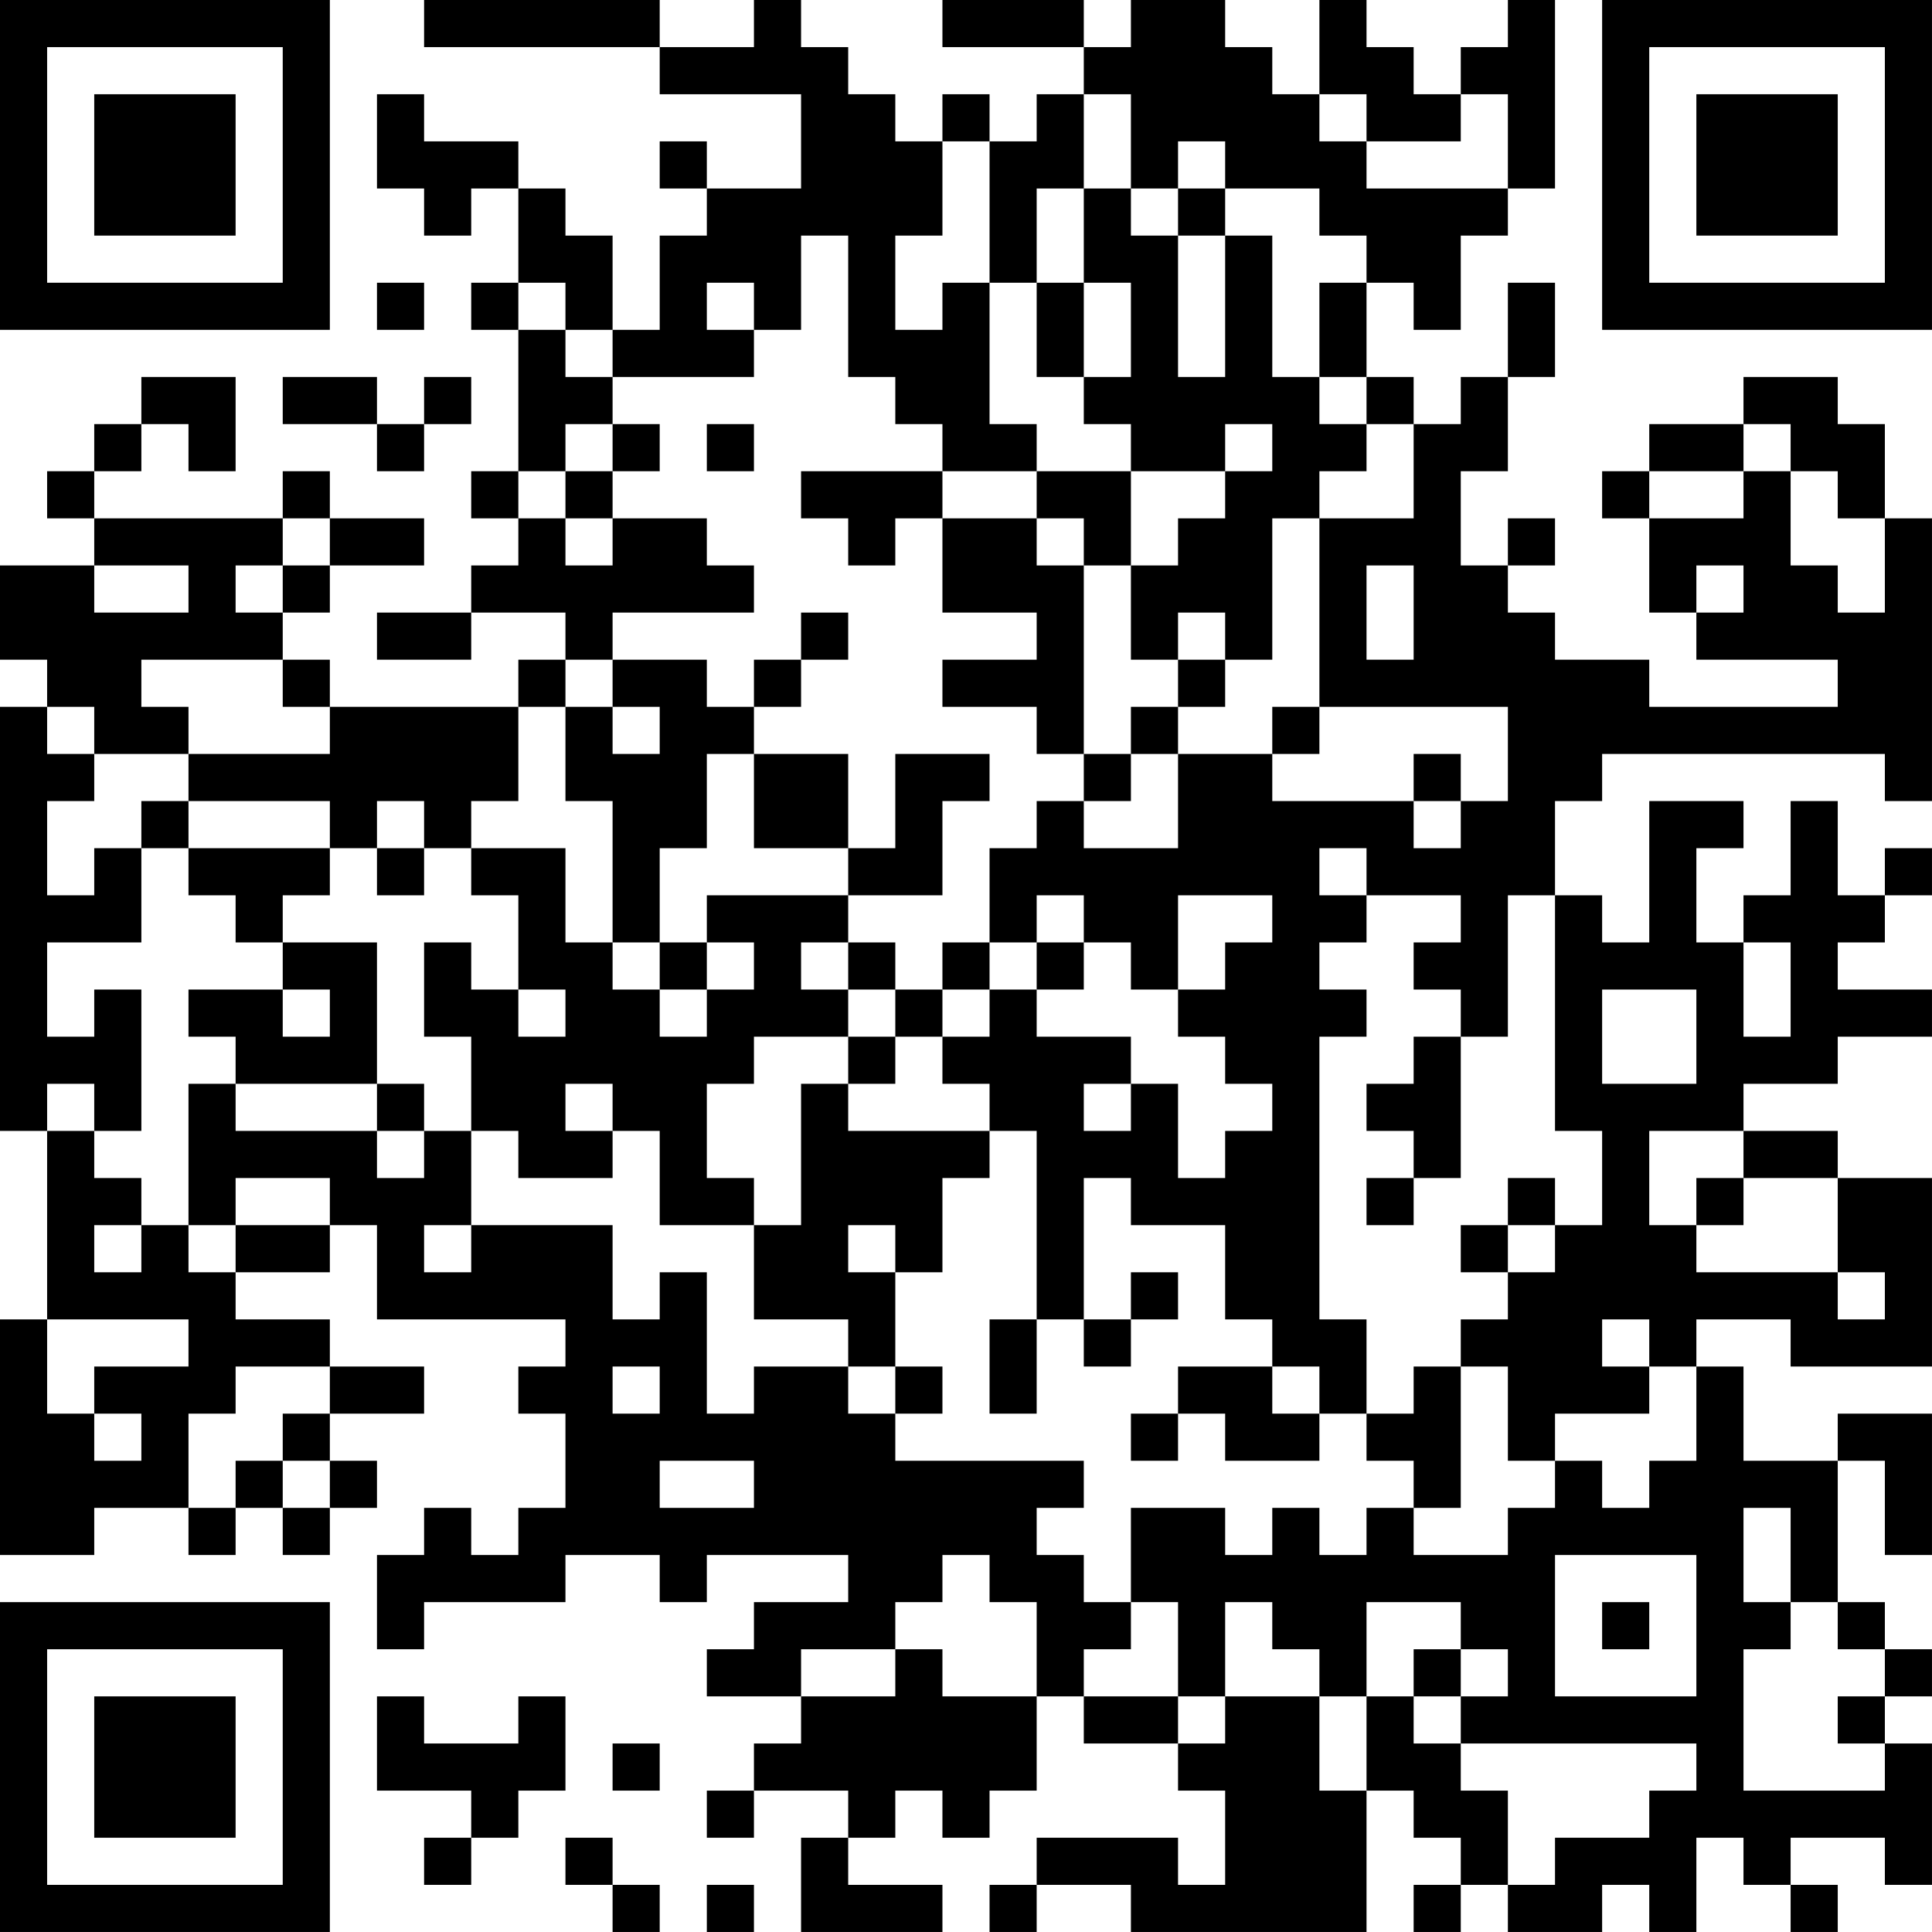 <?xml version="1.0" encoding="UTF-8"?>
<svg xmlns="http://www.w3.org/2000/svg" version="1.1" width="200" height="200" viewBox="0 0 200 200"><rect x="0" y="0" width="200" height="200" fill="#ffffff"/><g transform="scale(4.878)"><g transform="translate(0,0)"><path fill-rule="evenodd" d="M9 0L9 1L14 1L14 2L17 2L17 4L15 4L15 3L14 3L14 4L15 4L15 5L14 5L14 7L13 7L13 5L12 5L12 4L11 4L11 3L9 3L9 2L8 2L8 4L9 4L9 5L10 5L10 4L11 4L11 6L10 6L10 7L11 7L11 10L10 10L10 11L11 11L11 12L10 12L10 13L8 13L8 14L10 14L10 13L12 13L12 14L11 14L11 15L7 15L7 14L6 14L6 13L7 13L7 12L9 12L9 11L7 11L7 10L6 10L6 11L2 11L2 10L3 10L3 9L4 9L4 10L5 10L5 8L3 8L3 9L2 9L2 10L1 10L1 11L2 11L2 12L0 12L0 14L1 14L1 15L0 15L0 24L1 24L1 28L0 28L0 33L2 33L2 32L4 32L4 33L5 33L5 32L6 32L6 33L7 33L7 32L8 32L8 31L7 31L7 30L9 30L9 29L7 29L7 28L5 28L5 27L7 27L7 26L8 26L8 28L12 28L12 29L11 29L11 30L12 30L12 32L11 32L11 33L10 33L10 32L9 32L9 33L8 33L8 35L9 35L9 34L12 34L12 33L14 33L14 34L15 34L15 33L18 33L18 34L16 34L16 35L15 35L15 36L17 36L17 37L16 37L16 38L15 38L15 39L16 39L16 38L18 38L18 39L17 39L17 41L20 41L20 40L18 40L18 39L19 39L19 38L20 38L20 39L21 39L21 38L22 38L22 36L23 36L23 37L25 37L25 38L26 38L26 40L25 40L25 39L22 39L22 40L21 40L21 41L22 41L22 40L24 40L24 41L29 41L29 38L30 38L30 39L31 39L31 40L30 40L30 41L31 41L31 40L32 40L32 41L34 41L34 40L35 40L35 41L36 41L36 39L37 39L37 40L38 40L38 41L39 41L39 40L38 40L38 39L40 39L40 40L41 40L41 37L40 37L40 36L41 36L41 35L40 35L40 34L39 34L39 31L40 31L40 33L41 33L41 30L39 30L39 31L37 31L37 29L36 29L36 28L38 28L38 29L41 29L41 25L39 25L39 24L37 24L37 23L39 23L39 22L41 22L41 21L39 21L39 20L40 20L40 19L41 19L41 18L40 18L40 19L39 19L39 17L38 17L38 19L37 19L37 20L36 20L36 18L37 18L37 17L35 17L35 20L34 20L34 19L33 19L33 17L34 17L34 16L40 16L40 17L41 17L41 11L40 11L40 9L39 9L39 8L37 8L37 9L35 9L35 10L34 10L34 11L35 11L35 13L36 13L36 14L39 14L39 15L35 15L35 14L33 14L33 13L32 13L32 12L33 12L33 11L32 11L32 12L31 12L31 10L32 10L32 8L33 8L33 6L32 6L32 8L31 8L31 9L30 9L30 8L29 8L29 6L30 6L30 7L31 7L31 5L32 5L32 4L33 4L33 0L32 0L32 1L31 1L31 2L30 2L30 1L29 1L29 0L28 0L28 2L27 2L27 1L26 1L26 0L24 0L24 1L23 1L23 0L20 0L20 1L23 1L23 2L22 2L22 3L21 3L21 2L20 2L20 3L19 3L19 2L18 2L18 1L17 1L17 0L16 0L16 1L14 1L14 0ZM23 2L23 4L22 4L22 6L21 6L21 3L20 3L20 5L19 5L19 7L20 7L20 6L21 6L21 9L22 9L22 10L20 10L20 9L19 9L19 8L18 8L18 5L17 5L17 7L16 7L16 6L15 6L15 7L16 7L16 8L13 8L13 7L12 7L12 6L11 6L11 7L12 7L12 8L13 8L13 9L12 9L12 10L11 10L11 11L12 11L12 12L13 12L13 11L15 11L15 12L16 12L16 13L13 13L13 14L12 14L12 15L11 15L11 17L10 17L10 18L9 18L9 17L8 17L8 18L7 18L7 17L4 17L4 16L7 16L7 15L6 15L6 14L3 14L3 15L4 15L4 16L2 16L2 15L1 15L1 16L2 16L2 17L1 17L1 19L2 19L2 18L3 18L3 20L1 20L1 22L2 22L2 21L3 21L3 24L2 24L2 23L1 23L1 24L2 24L2 25L3 25L3 26L2 26L2 27L3 27L3 26L4 26L4 27L5 27L5 26L7 26L7 25L5 25L5 26L4 26L4 23L5 23L5 24L8 24L8 25L9 25L9 24L10 24L10 26L9 26L9 27L10 27L10 26L13 26L13 28L14 28L14 27L15 27L15 30L16 30L16 29L18 29L18 30L19 30L19 31L23 31L23 32L22 32L22 33L23 33L23 34L24 34L24 35L23 35L23 36L25 36L25 37L26 37L26 36L28 36L28 38L29 38L29 36L30 36L30 37L31 37L31 38L32 38L32 40L33 40L33 39L35 39L35 38L36 38L36 37L31 37L31 36L32 36L32 35L31 35L31 34L29 34L29 36L28 36L28 35L27 35L27 34L26 34L26 36L25 36L25 34L24 34L24 32L26 32L26 33L27 33L27 32L28 32L28 33L29 33L29 32L30 32L30 33L32 33L32 32L33 32L33 31L34 31L34 32L35 32L35 31L36 31L36 29L35 29L35 28L34 28L34 29L35 29L35 30L33 30L33 31L32 31L32 29L31 29L31 28L32 28L32 27L33 27L33 26L34 26L34 24L33 24L33 19L32 19L32 22L31 22L31 21L30 21L30 20L31 20L31 19L29 19L29 18L28 18L28 19L29 19L29 20L28 20L28 21L29 21L29 22L28 22L28 28L29 28L29 30L28 30L28 29L27 29L27 28L26 28L26 26L24 26L24 25L23 25L23 28L22 28L22 24L21 24L21 23L20 23L20 22L21 22L21 21L22 21L22 22L24 22L24 23L23 23L23 24L24 24L24 23L25 23L25 25L26 25L26 24L27 24L27 23L26 23L26 22L25 22L25 21L26 21L26 20L27 20L27 19L25 19L25 21L24 21L24 20L23 20L23 19L22 19L22 20L21 20L21 18L22 18L22 17L23 17L23 18L25 18L25 16L27 16L27 17L30 17L30 18L31 18L31 17L32 17L32 15L28 15L28 11L30 11L30 9L29 9L29 8L28 8L28 6L29 6L29 5L28 5L28 4L26 4L26 3L25 3L25 4L24 4L24 2ZM28 2L28 3L29 3L29 4L32 4L32 2L31 2L31 3L29 3L29 2ZM23 4L23 6L22 6L22 8L23 8L23 9L24 9L24 10L22 10L22 11L20 11L20 10L17 10L17 11L18 11L18 12L19 12L19 11L20 11L20 13L22 13L22 14L20 14L20 15L22 15L22 16L23 16L23 17L24 17L24 16L25 16L25 15L26 15L26 14L27 14L27 11L28 11L28 10L29 10L29 9L28 9L28 8L27 8L27 5L26 5L26 4L25 4L25 5L24 5L24 4ZM25 5L25 8L26 8L26 5ZM8 6L8 7L9 7L9 6ZM23 6L23 8L24 8L24 6ZM6 8L6 9L8 9L8 10L9 10L9 9L10 9L10 8L9 8L9 9L8 9L8 8ZM13 9L13 10L12 10L12 11L13 11L13 10L14 10L14 9ZM15 9L15 10L16 10L16 9ZM26 9L26 10L24 10L24 12L23 12L23 11L22 11L22 12L23 12L23 16L24 16L24 15L25 15L25 14L26 14L26 13L25 13L25 14L24 14L24 12L25 12L25 11L26 11L26 10L27 10L27 9ZM37 9L37 10L35 10L35 11L37 11L37 10L38 10L38 12L39 12L39 13L40 13L40 11L39 11L39 10L38 10L38 9ZM6 11L6 12L5 12L5 13L6 13L6 12L7 12L7 11ZM2 12L2 13L4 13L4 12ZM29 12L29 14L30 14L30 12ZM36 12L36 13L37 13L37 12ZM17 13L17 14L16 14L16 15L15 15L15 14L13 14L13 15L12 15L12 17L13 17L13 20L12 20L12 18L10 18L10 19L11 19L11 21L10 21L10 20L9 20L9 22L10 22L10 24L11 24L11 25L13 25L13 24L14 24L14 26L16 26L16 28L18 28L18 29L19 29L19 30L20 30L20 29L19 29L19 27L20 27L20 25L21 25L21 24L18 24L18 23L19 23L19 22L20 22L20 21L21 21L21 20L20 20L20 21L19 21L19 20L18 20L18 19L20 19L20 17L21 17L21 16L19 16L19 18L18 18L18 16L16 16L16 15L17 15L17 14L18 14L18 13ZM13 15L13 16L14 16L14 15ZM27 15L27 16L28 16L28 15ZM15 16L15 18L14 18L14 20L13 20L13 21L14 21L14 22L15 22L15 21L16 21L16 20L15 20L15 19L18 19L18 18L16 18L16 16ZM30 16L30 17L31 17L31 16ZM3 17L3 18L4 18L4 19L5 19L5 20L6 20L6 21L4 21L4 22L5 22L5 23L8 23L8 24L9 24L9 23L8 23L8 20L6 20L6 19L7 19L7 18L4 18L4 17ZM8 18L8 19L9 19L9 18ZM14 20L14 21L15 21L15 20ZM17 20L17 21L18 21L18 22L16 22L16 23L15 23L15 25L16 25L16 26L17 26L17 23L18 23L18 22L19 22L19 21L18 21L18 20ZM22 20L22 21L23 21L23 20ZM37 20L37 22L38 22L38 20ZM6 21L6 22L7 22L7 21ZM11 21L11 22L12 22L12 21ZM34 21L34 23L36 23L36 21ZM30 22L30 23L29 23L29 24L30 24L30 25L29 25L29 26L30 26L30 25L31 25L31 22ZM12 23L12 24L13 24L13 23ZM35 24L35 26L36 26L36 27L39 27L39 28L40 28L40 27L39 27L39 25L37 25L37 24ZM32 25L32 26L31 26L31 27L32 27L32 26L33 26L33 25ZM36 25L36 26L37 26L37 25ZM18 26L18 27L19 27L19 26ZM24 27L24 28L23 28L23 29L24 29L24 28L25 28L25 27ZM1 28L1 30L2 30L2 31L3 31L3 30L2 30L2 29L4 29L4 28ZM21 28L21 30L22 30L22 28ZM5 29L5 30L4 30L4 32L5 32L5 31L6 31L6 32L7 32L7 31L6 31L6 30L7 30L7 29ZM13 29L13 30L14 30L14 29ZM25 29L25 30L24 30L24 31L25 31L25 30L26 30L26 31L28 31L28 30L27 30L27 29ZM30 29L30 30L29 30L29 31L30 31L30 32L31 32L31 29ZM14 31L14 32L16 32L16 31ZM37 32L37 34L38 34L38 35L37 35L37 38L40 38L40 37L39 37L39 36L40 36L40 35L39 35L39 34L38 34L38 32ZM20 33L20 34L19 34L19 35L17 35L17 36L19 36L19 35L20 35L20 36L22 36L22 34L21 34L21 33ZM33 33L33 36L36 36L36 33ZM34 34L34 35L35 35L35 34ZM30 35L30 36L31 36L31 35ZM8 36L8 38L10 38L10 39L9 39L9 40L10 40L10 39L11 39L11 38L12 38L12 36L11 36L11 37L9 37L9 36ZM13 37L13 38L14 38L14 37ZM12 39L12 40L13 40L13 41L14 41L14 40L13 40L13 39ZM15 40L15 41L16 41L16 40ZM0 0L0 7L7 7L7 0ZM1 1L1 6L6 6L6 1ZM2 2L2 5L5 5L5 2ZM34 0L34 7L41 7L41 0ZM35 1L35 6L40 6L40 1ZM36 2L36 5L39 5L39 2ZM0 34L0 41L7 41L7 34ZM1 35L1 40L6 40L6 35ZM2 36L2 39L5 39L5 36Z" fill="#000000"/></g></g></svg>
